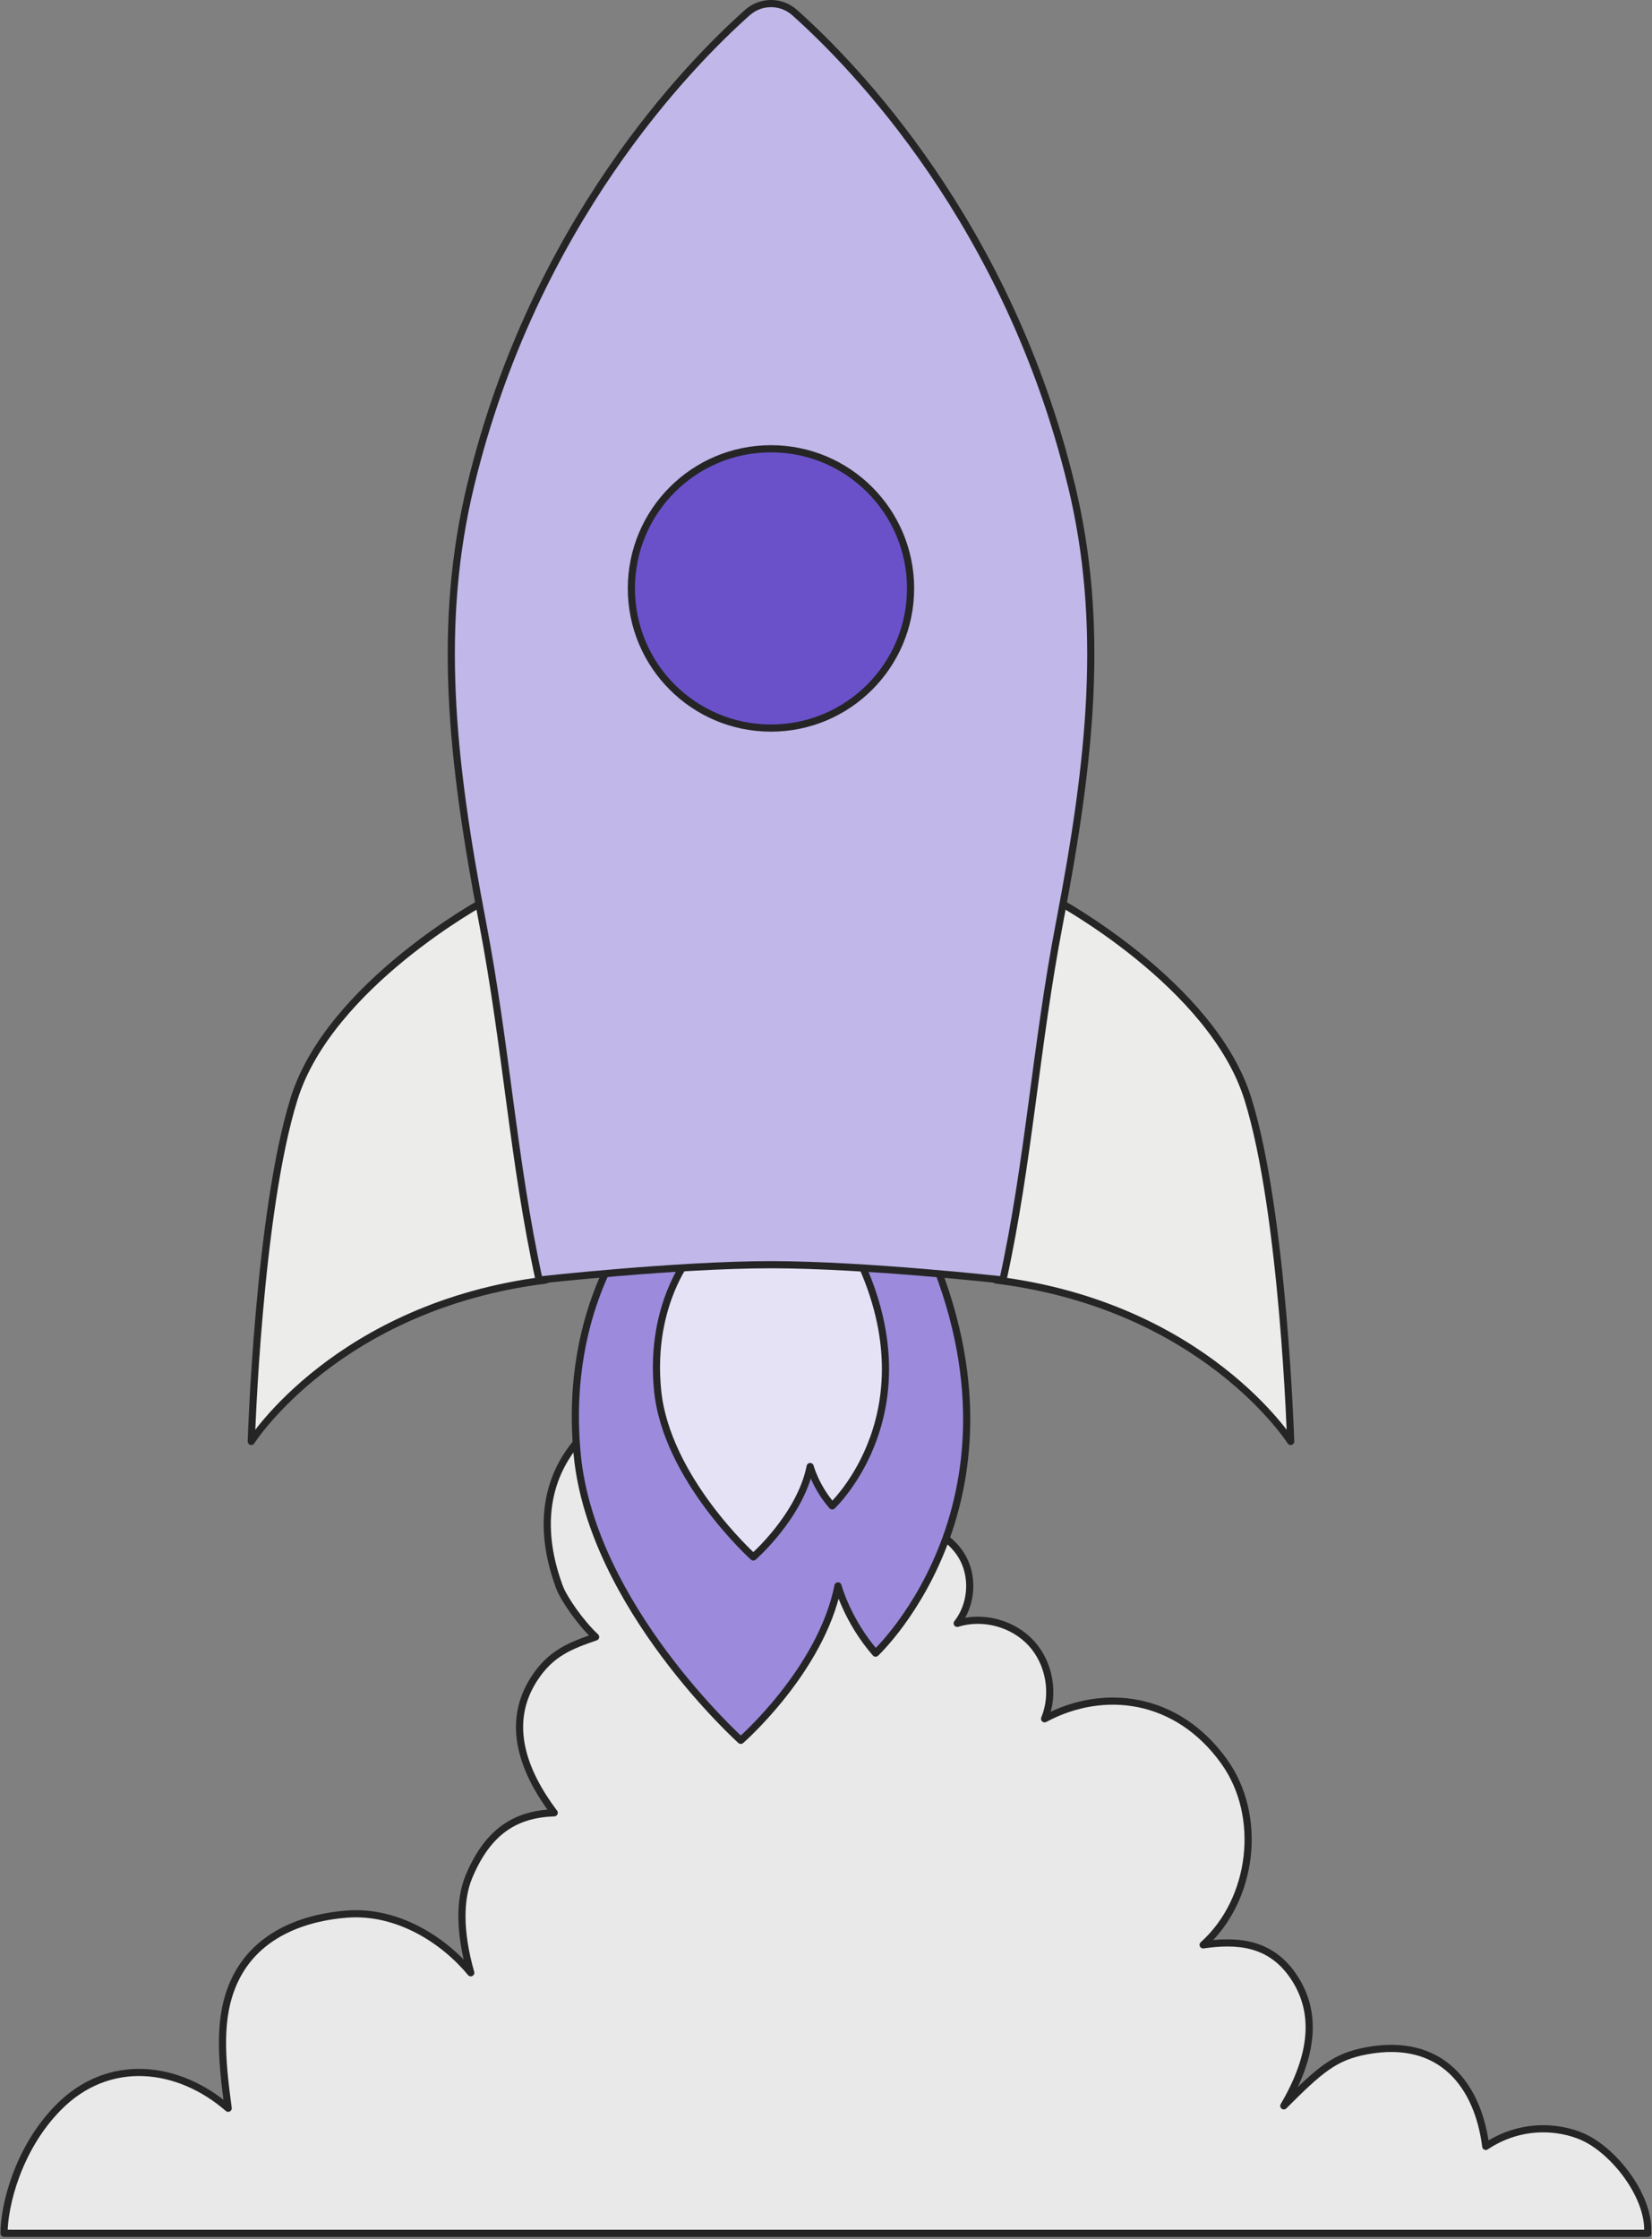 <svg width="231" height="313" viewBox="0 0 231 313" fill="none" xmlns="http://www.w3.org/2000/svg">
<rect x="0" y="0" width="231" height="313" fill="#808080" stroke="none"/>
<g clip-path="url(#clip0_2751_55256)">
<path d="M230.415 312.167H0.565C0.565 308.357 2.475 300.367 8.135 294.607C15.215 287.397 25.015 288.687 31.905 294.687C30.965 287.707 30.445 281.907 32.785 276.877C36.005 269.937 43.285 267.947 48.485 267.547C55.585 266.997 62.055 271.177 65.825 275.747C64.155 269.887 64.305 265.357 65.555 262.347C68.255 255.857 72.205 253.567 77.495 253.387C73.165 247.647 70.675 240.957 74.635 234.747C76.995 231.047 79.765 230.027 83.285 228.807C81.205 226.877 78.845 223.487 78.225 221.827C74.625 212.087 77.025 204.537 82.675 199.547C86.475 196.177 92.075 194.807 97.155 195.157C95.425 193.597 93.755 189.537 93.075 187.307C91.645 182.617 92.265 177.087 93.895 173.847C95.735 170.177 99.805 166.577 106.955 165.487C114.915 164.267 122.055 168.447 124.605 173.857C126.805 178.517 126.845 183.807 125.595 188.697C130.635 189.217 133.425 195.737 133.305 200.187C133.175 205.137 130.545 209.747 127.145 213.357C130.285 213.317 133.375 215.207 134.765 218.017C136.155 220.827 135.785 224.437 133.845 226.907C137.445 225.777 141.655 226.907 144.205 229.687C146.755 232.467 147.505 236.767 146.065 240.247C154.355 235.797 164.635 237.107 171.165 246.207C176.655 253.847 175.235 265.567 168.235 271.847C172.925 271.167 177.525 271.477 180.745 276.077C184.305 281.157 183.665 287.287 179.515 294.347C184.585 289.277 186.625 287.497 191.025 286.667C201.615 284.667 206.685 291.577 207.755 300.017C213.285 296.337 219.095 297.487 221.875 298.947C226.175 301.197 230.735 307.337 230.385 312.167H230.415Z" fill="#E9E9E9" stroke="#252526" stroke-linecap="round" stroke-linejoin="round"/>
<path d="M89.215 170.461C89.215 170.461 78.675 182.201 80.715 203.351C82.755 224.501 103.585 243.261 103.585 243.261C103.585 243.261 114.815 233.461 117.175 221.671C117.175 221.671 118.495 226.571 122.435 231.071C122.435 231.071 146.895 208.261 128.025 170.461H89.225H89.215Z" fill="#9C8BDC" stroke="#252526" stroke-linecap="round" stroke-linejoin="round"/>
<path d="M96.925 175.018C96.925 175.018 90.755 181.888 91.945 194.268C93.135 206.648 105.335 217.628 105.335 217.628C105.335 217.628 111.905 211.898 113.285 204.988C113.285 204.988 114.055 207.858 116.365 210.488C116.365 210.488 130.675 197.138 119.635 175.008H96.925V175.018Z" fill="#E6E2F6" stroke="#252526" stroke-linecap="round" stroke-linejoin="round"/>
<path d="M147.755 125.867C147.755 125.867 169.495 137.597 174.485 153.567C179.475 169.537 180.475 201.477 180.475 201.477C180.475 201.477 168.435 182.547 139.275 178.917L147.765 125.877L147.755 125.867Z" fill="#ECEDEB" stroke="#252526" stroke-linejoin="round"/>
<path d="M67.855 125.867C67.855 125.867 46.115 137.597 41.125 153.567C36.135 169.537 35.135 201.477 35.135 201.477C35.135 201.477 47.175 182.547 76.335 178.917L67.845 125.877L67.855 125.867Z" fill="#ECEDEB" stroke="#252526" stroke-linejoin="round"/>
<path d="M149.795 67.778C140.955 31.238 119.405 9.148 111.125 1.768C109.235 0.077 106.385 0.077 104.495 1.768C96.215 9.148 74.665 31.238 65.825 67.787C61.125 87.228 63.055 105.938 67.495 129.068C70.815 146.398 71.765 162.408 75.385 178.917C75.385 178.917 94.625 176.777 107.815 176.777C121.005 176.777 140.245 178.917 140.245 178.917C143.865 162.408 144.805 146.408 148.135 129.068C152.575 105.928 154.505 87.218 149.805 67.787L149.795 67.778Z" fill="#C1B7E8" stroke="#252526" stroke-linejoin="round"/>
<path d="M107.805 101.767C118.586 101.767 127.325 93.027 127.325 82.247C127.325 71.466 118.586 62.727 107.805 62.727C97.024 62.727 88.285 71.466 88.285 82.247C88.285 93.027 97.024 101.767 107.805 101.767Z" fill="#6A51CA" stroke="#252526" stroke-linejoin="round"/>
</g>
<defs>
<clipPath id="clip0_2751_55256">
<rect width="230.87" height="312.67" fill="white" transform="translate(0.065)"/>
</clipPath>
</defs>
</svg>
